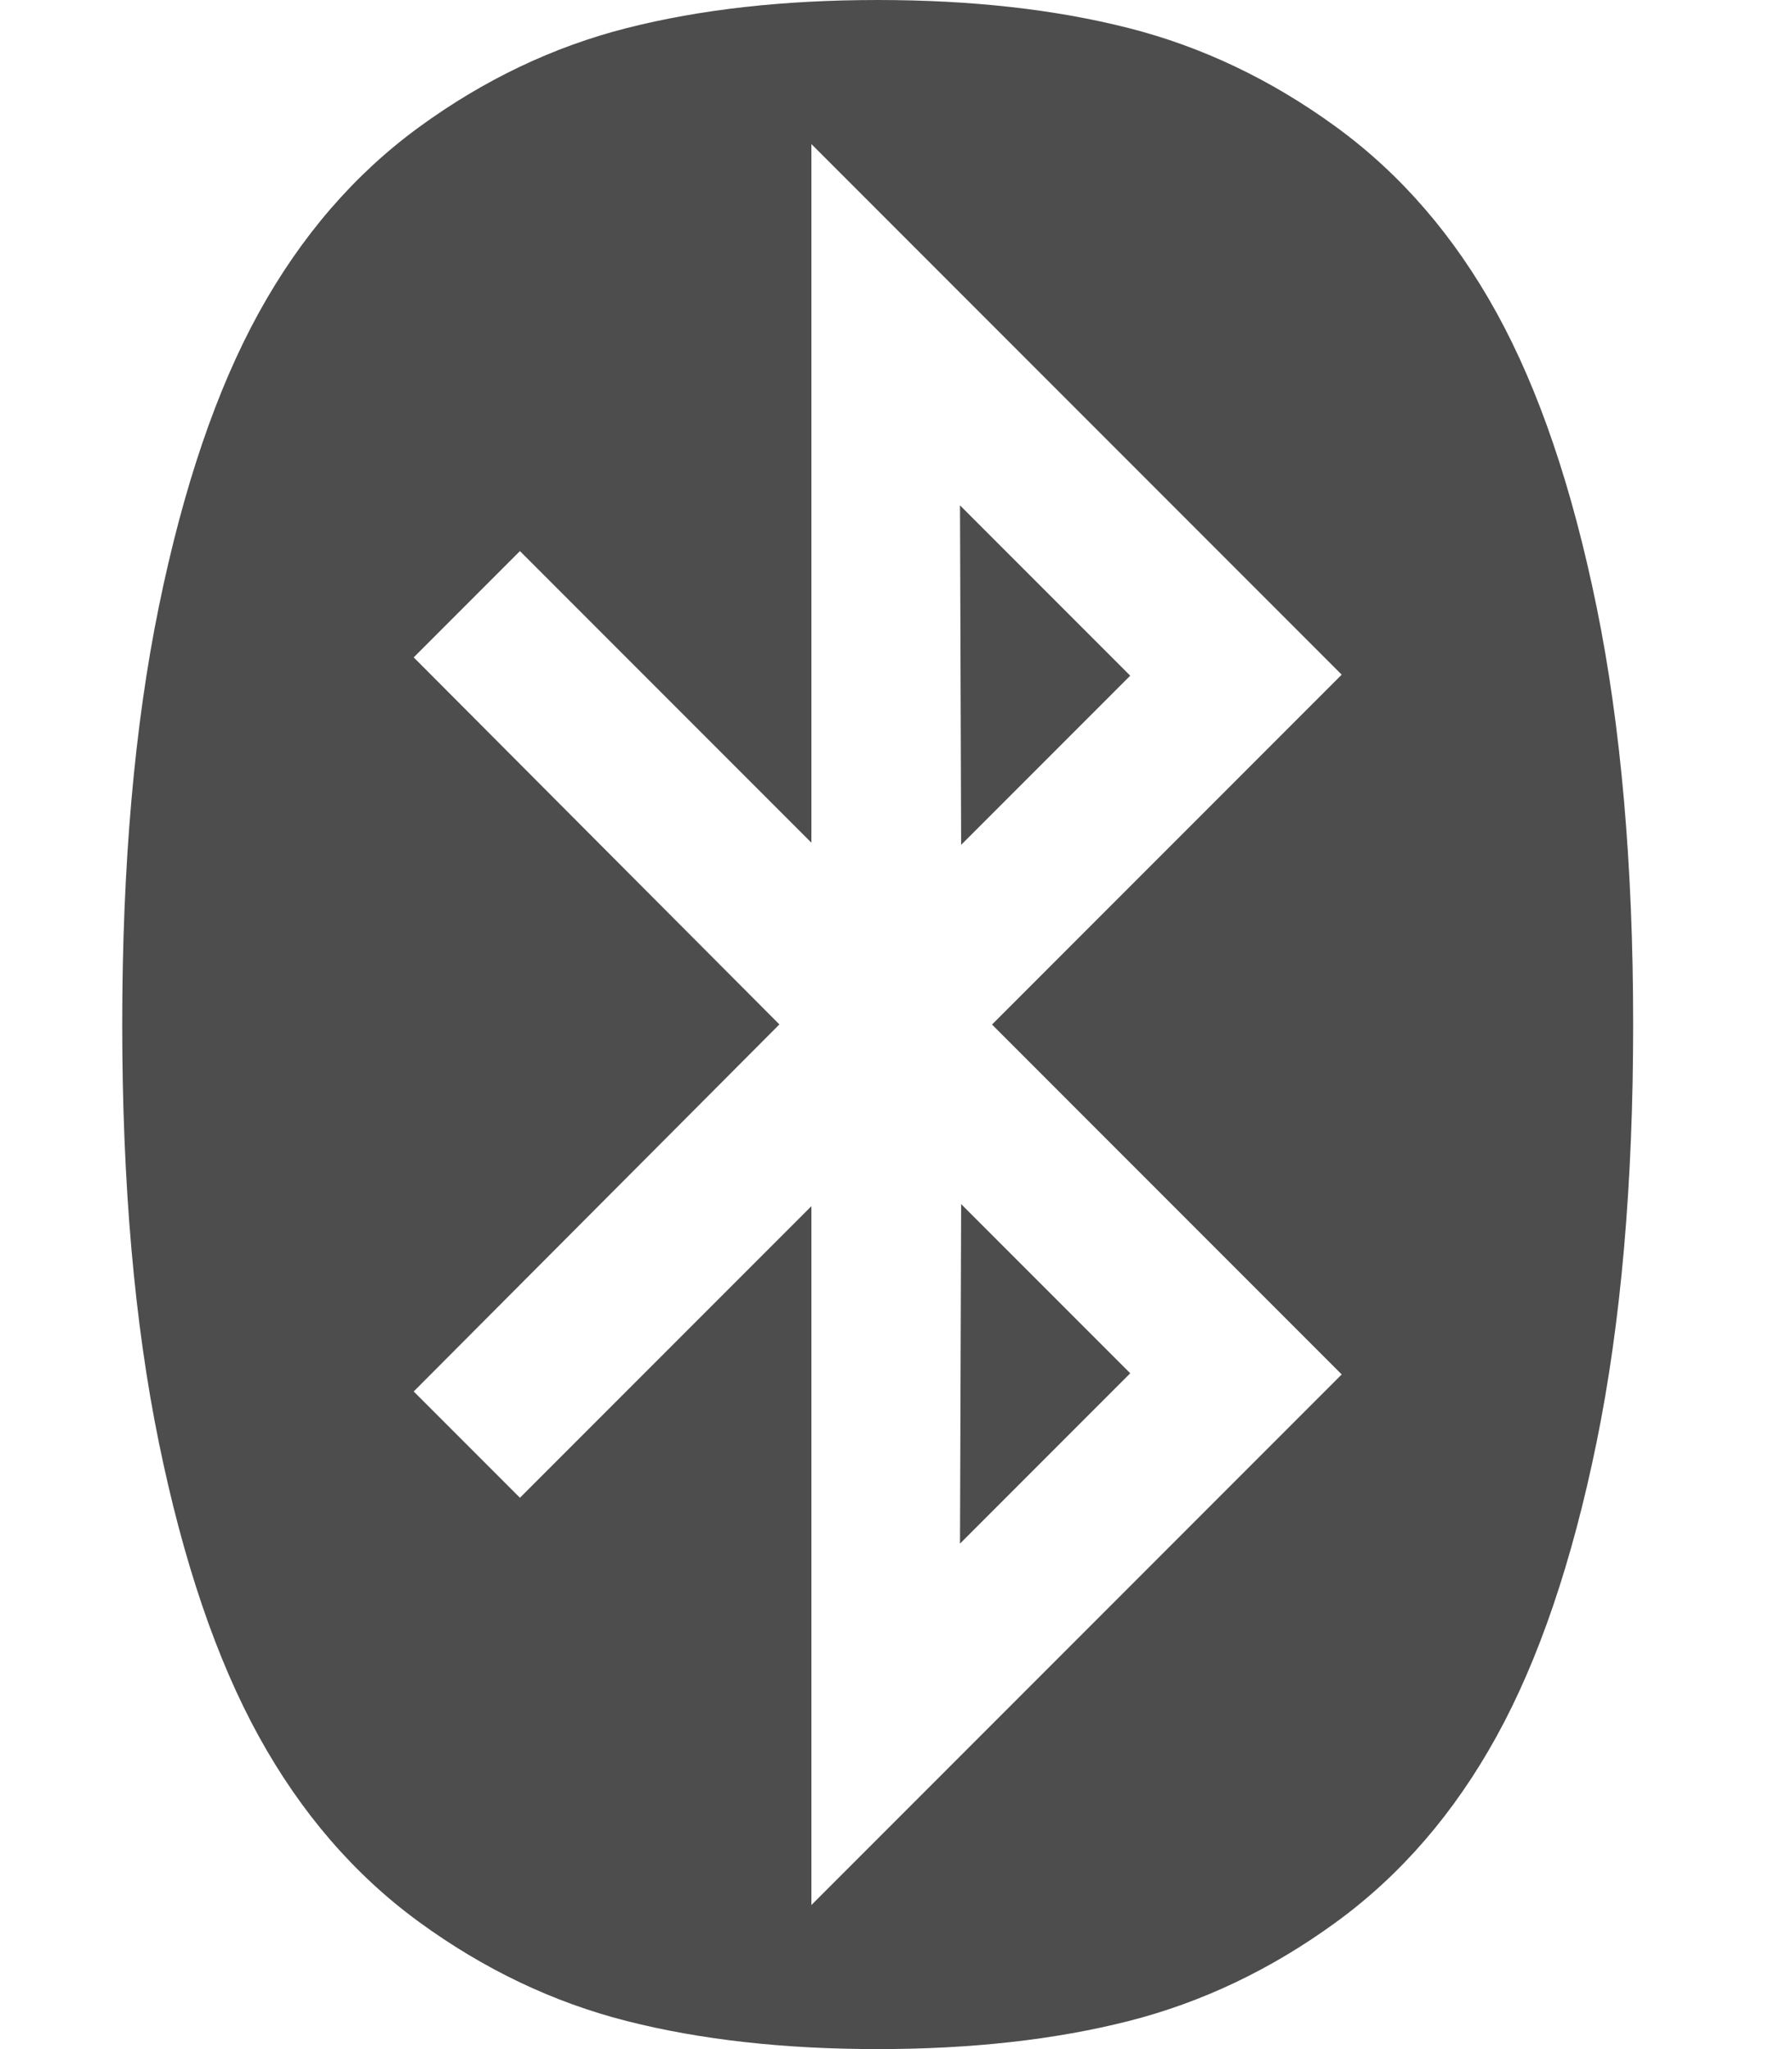 <?xml version="1.0" encoding="utf-8"?>
<!-- Generated by IcoMoon.io -->
<!DOCTYPE svg PUBLIC "-//W3C//DTD SVG 1.1//EN" "http://www.w3.org/Graphics/SVG/1.1/DTD/svg11.dtd">
<svg version="1.1" xmlns="http://www.w3.org/2000/svg" xmlns:xlink="http://www.w3.org/1999/xlink" width="14" height="16" viewBox="0 0 14 16">
<path fill="#4d4d4d" d="M7.509 9.402l1.321 1.321-1.33 1.33zM7.5 3.946l1.33 1.33-1.321 1.321zM6.339 14.875l4.143-4.143-2.732-2.732 2.732-2.732-4.143-4.143v5.455l-2.277-2.277-0.83 0.83 2.857 2.866-2.857 2.866 0.83 0.83 2.277-2.277v5.455zM12.759 8q0 1.866-0.286 3.263t-0.781 2.295-1.254 1.451-1.621 0.772-1.96 0.219-1.96-0.219-1.621-0.772-1.254-1.451-0.781-2.295-0.286-3.263 0.286-3.263 0.781-2.295 1.254-1.451 1.621-0.772 1.96-0.219 1.96 0.219 1.621 0.772 1.254 1.451 0.781 2.295 0.286 3.263z"></path>
</svg>
